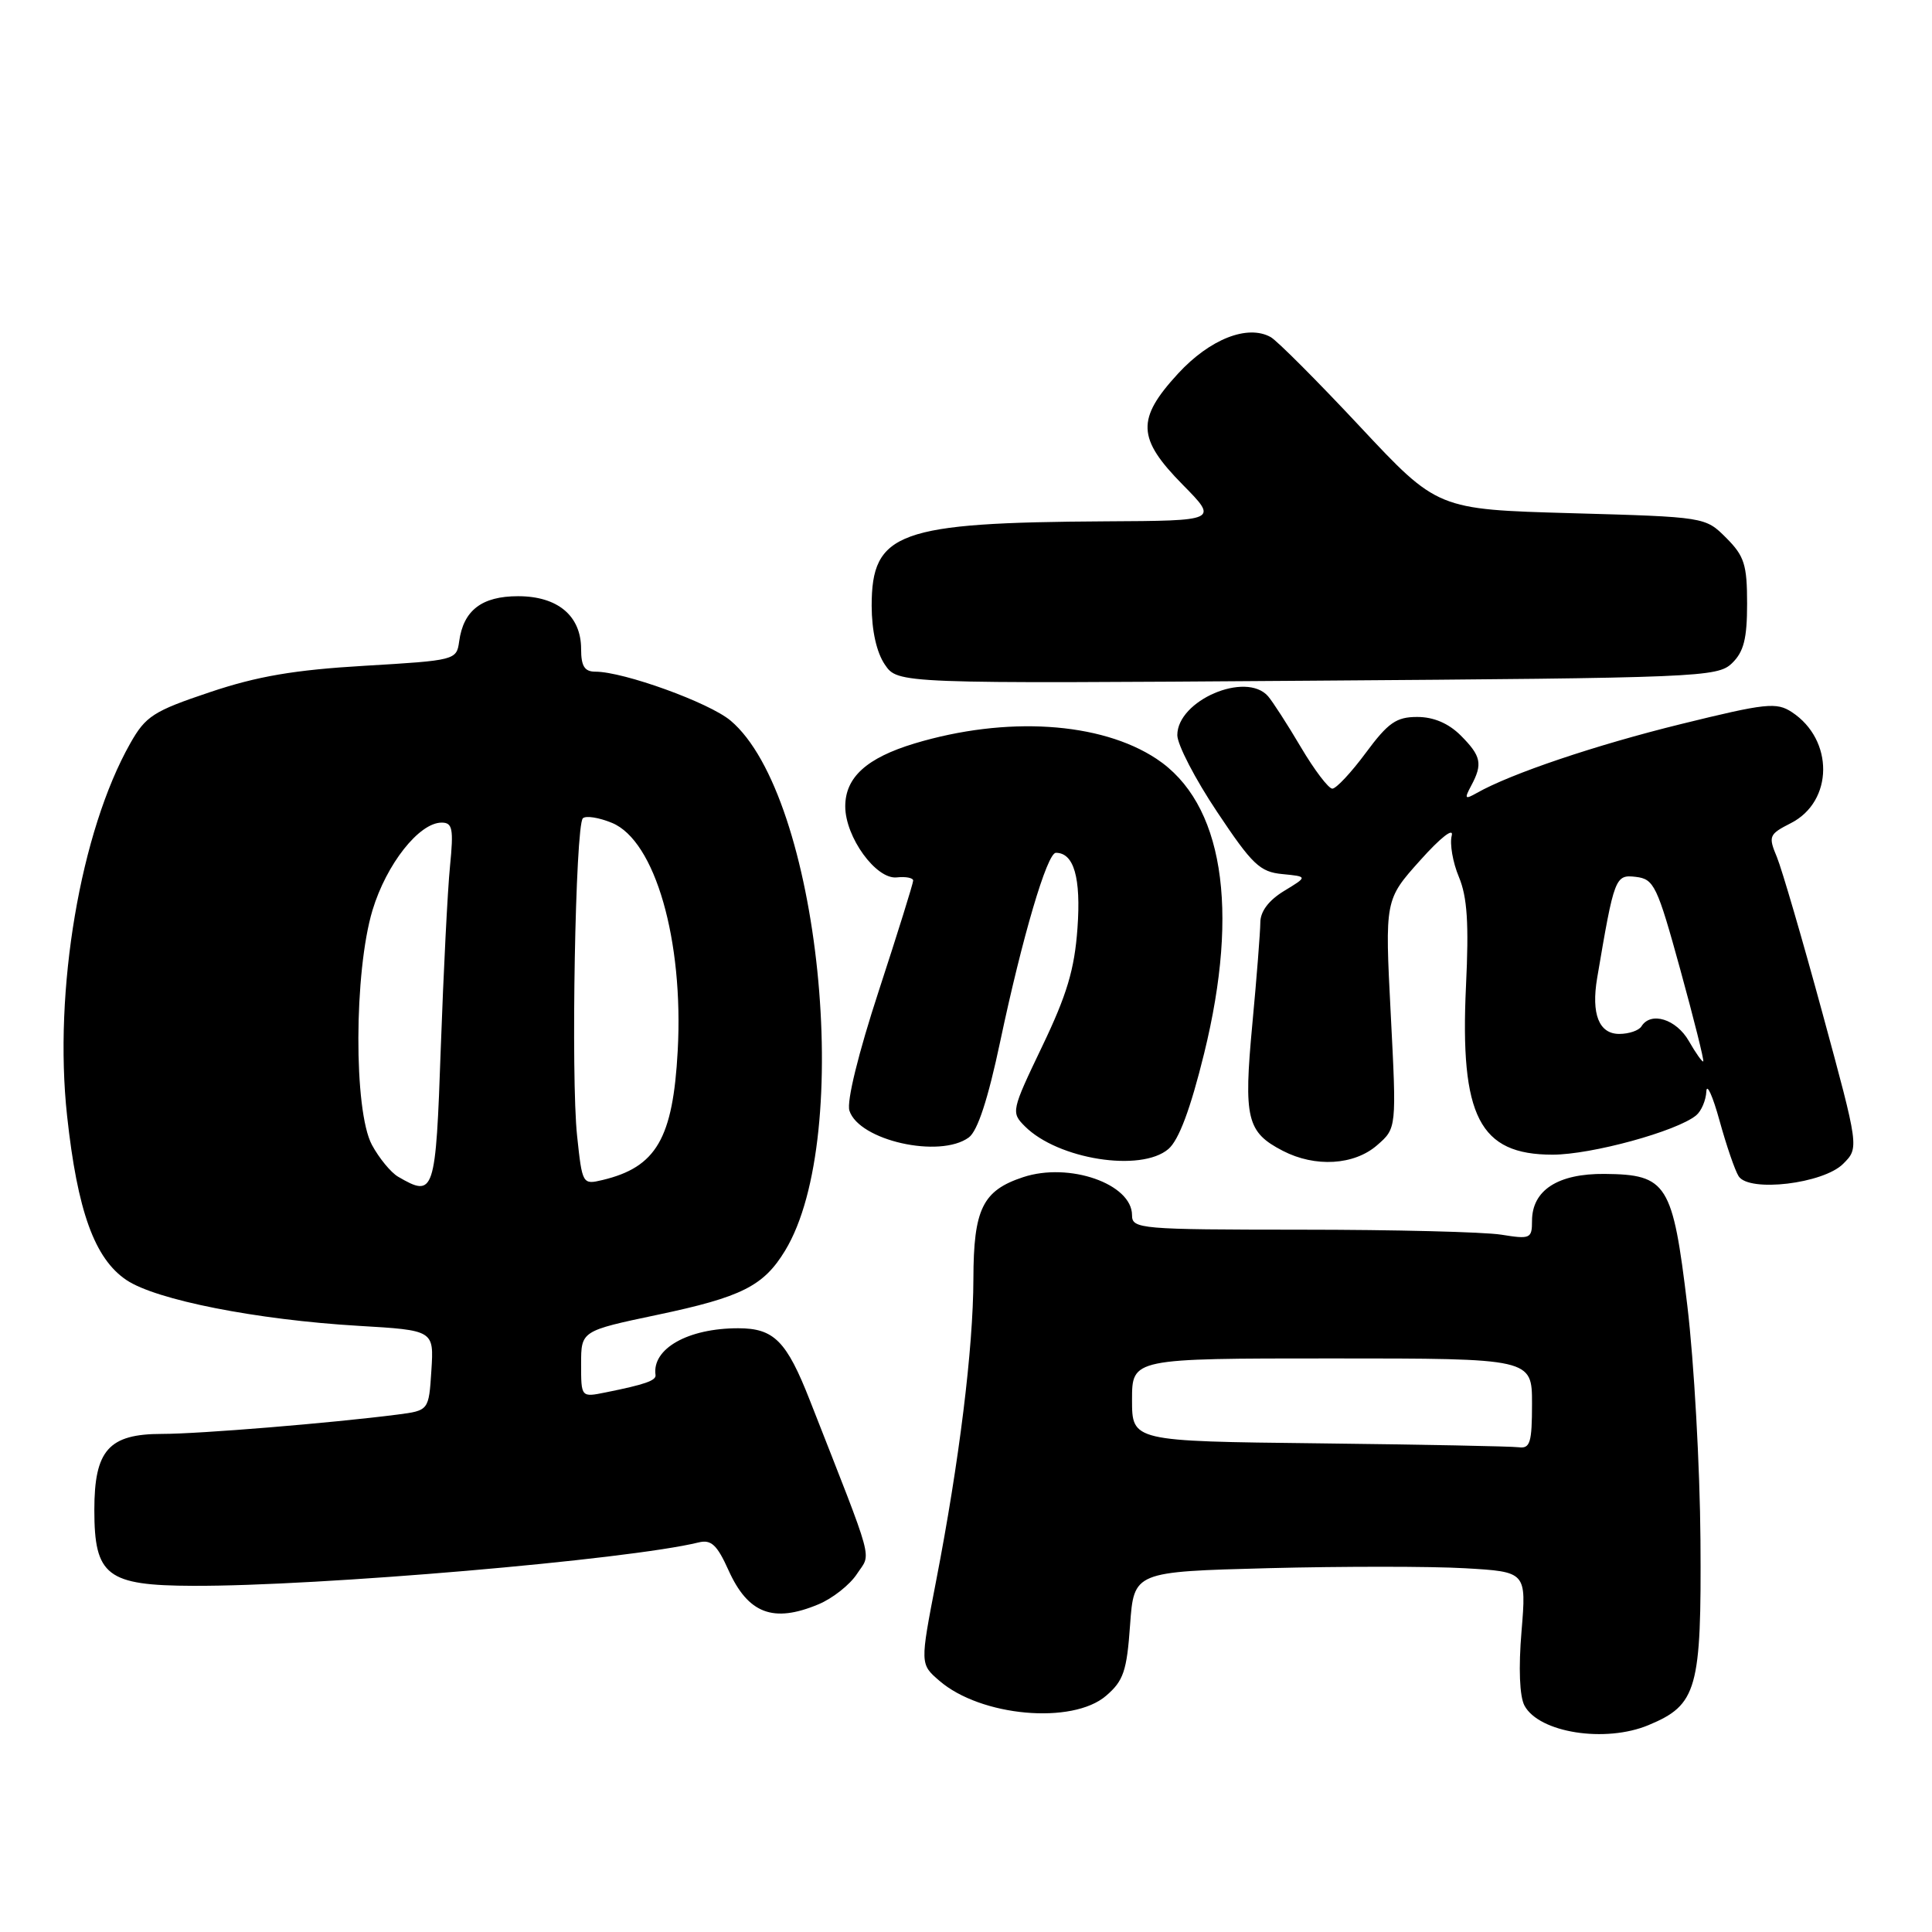 <?xml version="1.0" encoding="UTF-8" standalone="no"?>
<!DOCTYPE svg PUBLIC "-//W3C//DTD SVG 1.1//EN" "http://www.w3.org/Graphics/SVG/1.1/DTD/svg11.dtd" >
<svg xmlns="http://www.w3.org/2000/svg" xmlns:xlink="http://www.w3.org/1999/xlink" version="1.1" viewBox="0 0 256 256">
 <g >
 <path fill="currentColor"
d=" M 218.45 228.58 C 224.88 225.90 225.46 223.85 225.32 204.09 C 225.25 194.42 224.47 180.43 223.58 173.01 C 221.64 156.82 220.90 155.63 212.63 155.55 C 206.43 155.49 203.00 157.71 203.00 161.78 C 203.00 164.12 202.77 164.22 198.92 163.60 C 196.67 163.24 184.74 162.94 172.42 162.94 C 151.04 162.93 150.00 162.84 150.00 161.02 C 150.00 156.87 141.68 153.96 135.57 155.98 C 130.20 157.75 129.00 160.20 128.98 169.47 C 128.96 178.66 127.11 193.65 124.03 209.53 C 121.91 220.50 121.91 220.50 124.46 222.70 C 129.94 227.45 142.09 228.54 146.56 224.70 C 148.87 222.72 149.31 221.42 149.74 215.33 C 150.25 208.26 150.25 208.26 168.09 207.79 C 177.90 207.54 189.60 207.54 194.10 207.80 C 202.26 208.27 202.26 208.27 201.61 216.16 C 201.20 221.03 201.35 224.78 202.00 226.00 C 203.93 229.60 212.72 230.98 218.45 228.58 Z  M 108.45 212.58 C 110.32 211.80 112.62 209.99 113.56 208.54 C 115.45 205.66 116.02 207.76 107.32 185.58 C 104.22 177.67 102.56 176.00 97.81 176.00 C 91.16 176.00 86.37 178.71 86.86 182.19 C 86.97 182.93 85.44 183.46 80.25 184.50 C 77.00 185.16 77.00 185.16 77.00 180.75 C 77.00 176.35 77.00 176.35 87.11 174.22 C 98.27 171.87 101.17 170.41 104.02 165.73 C 113.25 150.56 108.61 105.42 96.80 95.48 C 93.97 93.10 82.64 89.00 78.89 89.00 C 77.46 89.00 77.00 88.28 77.00 86.00 C 77.00 81.60 73.90 79.00 68.65 79.00 C 63.84 79.00 61.40 80.87 60.84 85.00 C 60.50 87.47 60.33 87.51 48.29 88.22 C 38.99 88.77 34.11 89.60 27.80 91.72 C 20.32 94.23 19.30 94.89 17.26 98.50 C 10.65 110.18 7.08 131.25 8.89 147.86 C 10.26 160.48 12.53 166.77 16.75 169.61 C 20.67 172.25 33.98 174.88 47.50 175.68 C 57.50 176.27 57.50 176.27 57.16 181.59 C 56.82 186.90 56.82 186.90 52.66 187.44 C 43.93 188.56 26.44 190.00 21.48 190.00 C 14.41 190.00 12.50 192.15 12.50 200.08 C 12.50 208.81 14.16 210.09 25.58 210.13 C 42.15 210.20 83.19 206.68 92.57 204.38 C 94.23 203.97 95.01 204.69 96.52 208.04 C 99.12 213.82 102.46 215.09 108.45 212.58 Z  M 244.23 154.21 C 246.34 152.10 246.34 152.10 241.50 134.30 C 238.84 124.51 236.11 115.18 235.45 113.57 C 234.29 110.80 234.39 110.55 237.30 109.07 C 242.95 106.19 243.02 98.03 237.43 94.36 C 235.39 93.02 234.00 93.17 222.79 95.93 C 211.44 98.72 200.21 102.51 195.69 105.07 C 194.10 105.97 194.01 105.85 194.94 104.11 C 196.49 101.22 196.27 100.18 193.55 97.45 C 191.93 95.84 189.96 95.00 187.79 95.00 C 185.02 95.00 183.94 95.75 180.98 99.75 C 179.05 102.36 177.05 104.50 176.54 104.50 C 176.04 104.50 174.16 102.03 172.37 99.00 C 170.58 95.97 168.62 92.94 168.02 92.25 C 165.08 88.91 156.00 92.81 156.00 97.41 C 156.00 98.66 158.37 103.24 161.28 107.59 C 165.93 114.57 166.95 115.54 169.92 115.82 C 173.29 116.15 173.29 116.15 170.14 118.06 C 168.11 119.30 167.00 120.77 167.00 122.24 C 166.99 123.48 166.52 129.55 165.94 135.71 C 164.77 148.22 165.20 150.02 169.98 152.49 C 174.27 154.71 179.43 154.40 182.47 151.75 C 185.06 149.50 185.06 149.50 184.28 134.36 C 183.50 119.22 183.50 119.22 188.19 113.99 C 190.88 110.98 192.66 109.59 192.36 110.73 C 192.08 111.81 192.50 114.27 193.31 116.20 C 194.42 118.86 194.65 122.35 194.25 130.68 C 193.44 147.94 196.03 153.00 205.72 153.00 C 210.88 153.00 222.19 149.90 224.75 147.79 C 225.44 147.22 226.04 145.80 226.10 144.63 C 226.15 143.46 226.94 145.20 227.85 148.50 C 228.76 151.80 229.90 155.12 230.38 155.86 C 231.77 158.02 241.60 156.85 244.23 154.21 Z  M 154.82 152.25 C 156.20 151.07 157.74 146.96 159.55 139.60 C 164.29 120.32 162.03 106.35 153.23 100.54 C 145.83 95.65 133.33 94.86 121.19 98.51 C 114.84 100.43 112.00 103.00 112.00 106.85 C 112.00 110.92 116.09 116.56 118.83 116.26 C 120.02 116.13 121.00 116.32 121.00 116.68 C 121.00 117.04 118.96 123.59 116.46 131.24 C 113.72 139.61 112.17 145.95 112.55 147.16 C 113.81 151.13 124.52 153.53 128.37 150.72 C 129.54 149.86 130.92 145.64 132.54 137.97 C 135.47 124.12 138.75 113.00 139.91 113.00 C 142.30 113.00 143.25 116.30 142.77 122.99 C 142.38 128.46 141.37 131.82 138.09 138.66 C 134.01 147.18 133.96 147.40 135.80 149.24 C 140.17 153.62 151.19 155.36 154.82 152.25 Z  M 229.50 87.88 C 231.06 86.37 231.50 84.63 231.50 79.99 C 231.50 74.83 231.14 73.68 228.73 71.27 C 225.96 68.50 225.96 68.50 208.21 68.00 C 190.47 67.50 190.47 67.50 180.20 56.52 C 174.55 50.48 169.23 45.15 168.38 44.67 C 165.32 42.96 160.32 44.92 156.10 49.50 C 150.56 55.52 150.66 58.08 156.71 64.22 C 161.42 69.00 161.42 69.00 146.46 69.08 C 119.02 69.24 115.50 70.51 115.50 80.28 C 115.51 83.57 116.15 86.44 117.24 88.05 C 118.96 90.59 118.96 90.59 173.23 90.20 C 225.24 89.83 227.58 89.73 229.50 87.88 Z  M 174.75 191.25 C 150.00 190.97 150.00 190.97 150.00 185.48 C 150.00 180.00 150.00 180.00 176.50 180.00 C 203.00 180.00 203.00 180.00 203.00 186.00 C 203.00 191.14 202.75 191.97 201.25 191.77 C 200.29 191.64 188.36 191.41 174.75 191.25 Z  M 52.75 155.92 C 51.79 155.36 50.23 153.46 49.28 151.70 C 46.85 147.17 46.90 128.77 49.36 120.60 C 51.21 114.49 55.54 109.00 58.52 109.00 C 59.96 109.00 60.12 109.81 59.63 114.75 C 59.31 117.91 58.77 128.71 58.41 138.75 C 57.73 158.22 57.56 158.72 52.75 155.92 Z  M 76.47 150.52 C 75.63 142.75 76.24 109.43 77.23 108.43 C 77.62 108.05 79.36 108.32 81.10 109.04 C 86.80 111.40 90.60 124.60 89.80 139.23 C 89.17 150.87 86.96 154.66 79.83 156.36 C 77.19 156.99 77.15 156.92 76.47 150.52 Z  M 223.78 137.94 C 222.11 135.03 218.74 133.99 217.50 136.00 C 217.16 136.55 215.84 137.00 214.56 137.00 C 211.87 137.00 210.83 134.36 211.63 129.60 C 213.90 116.20 214.02 115.87 216.76 116.19 C 219.17 116.48 219.58 117.34 222.64 128.45 C 224.45 135.03 225.82 140.51 225.69 140.64 C 225.57 140.77 224.70 139.55 223.78 137.94 Z "/>
</g>
</svg>